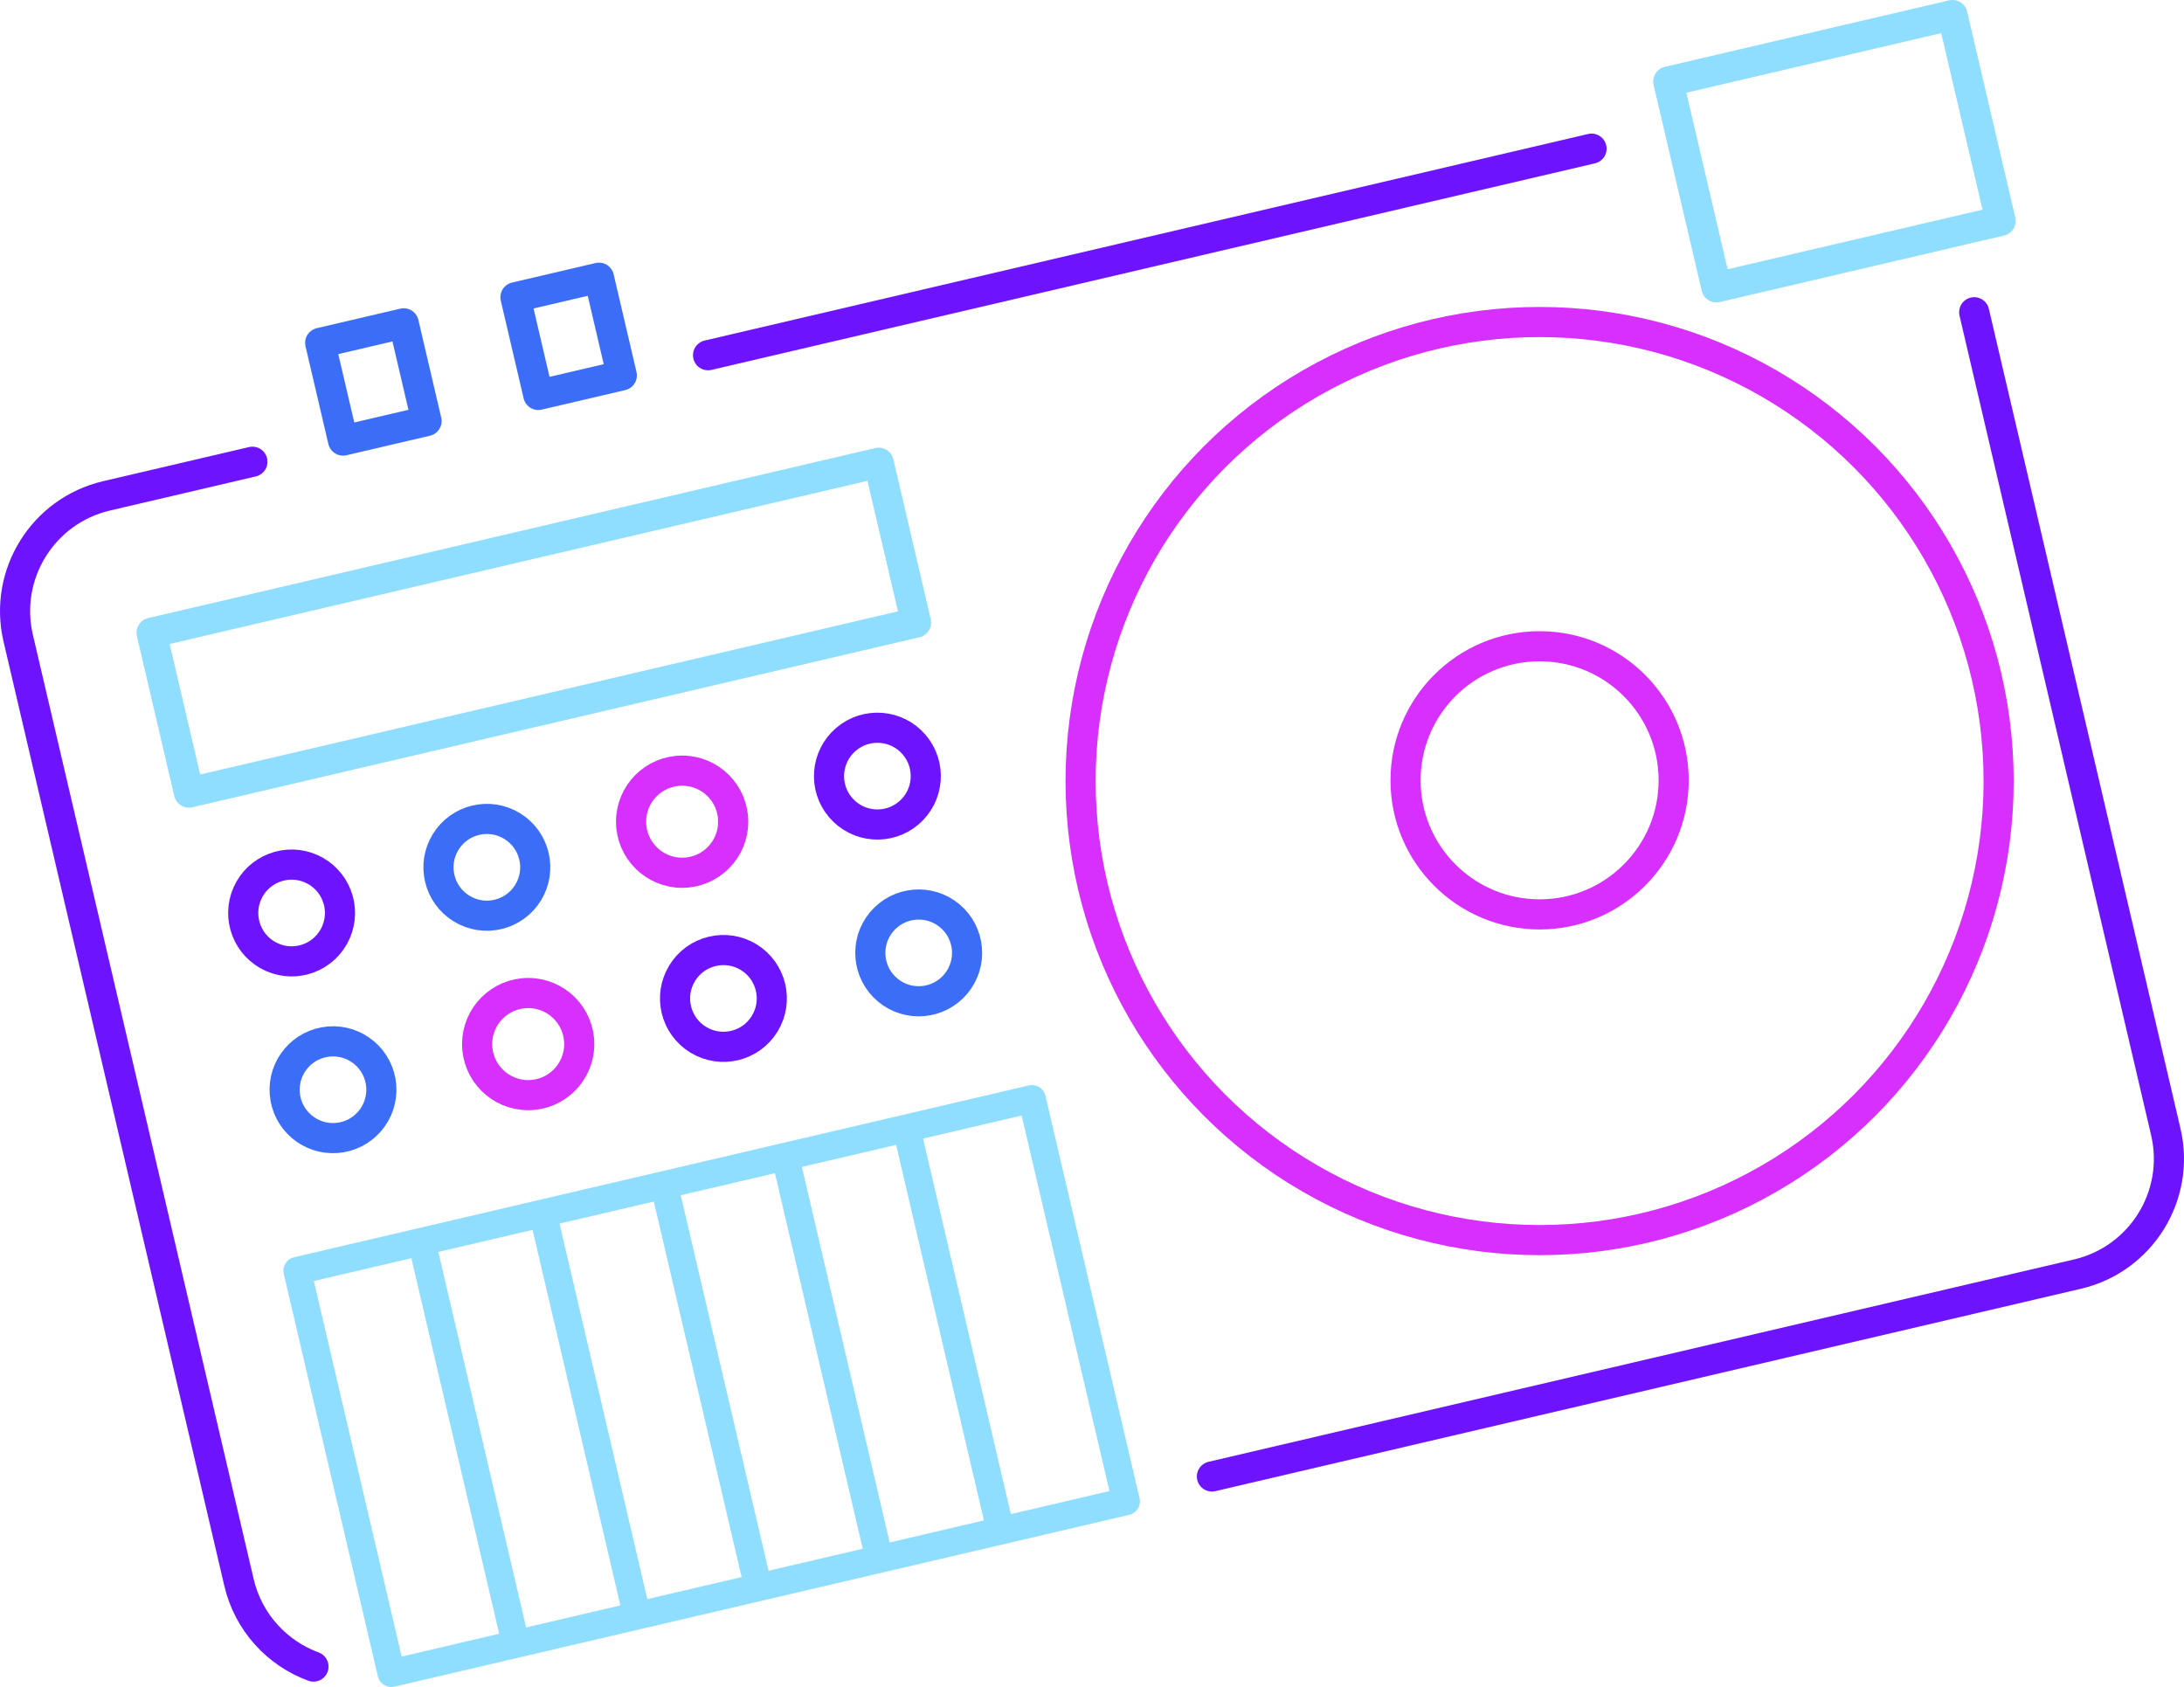 <?xml version="1.0" encoding="UTF-8"?>
<svg id="Layer_2" data-name="Layer 2" xmlns="http://www.w3.org/2000/svg" viewBox="0 0 710.46 548.76">
  <defs>
    <style>
      .cls-1 {
        stroke-width: 9px;
      }

      .cls-1, .cls-2, .cls-3, .cls-4, .cls-5 {
        fill: none;
        stroke-linecap: round;
        stroke-linejoin: round;
      }

      .cls-1, .cls-4 {
        stroke: #8fdeff;
      }

      .cls-2 {
        stroke: #3c6df7;
      }

      .cls-2, .cls-3, .cls-4, .cls-5 {
        stroke-width: 9.8px;
      }

      .cls-3 {
        stroke: #d62ffe;
      }

      .cls-5 {
        stroke: #6d13fd;
      }
    </style>
  </defs>
  <g id="Objects_Large">
    <g>
      <path class="cls-5" d="M642.21,101.57l62.33,266.61c4.84,20.71-8.02,41.43-28.73,46.27l-281.57,65.83"/>
      <line class="cls-5" x1="230.33" y1="115.55" x2="517.73" y2="48.36"/>
      <path class="cls-5" d="M101.97,542.12c-11.75-4.32-21.17-14.29-24.23-27.39L5.92,207.57c-4.84-20.71,8.02-41.43,28.73-46.27l47.46-11.1"/>
      <circle class="cls-3" cx="500.84" cy="253.83" r="43.61"/>
      <circle class="cls-3" cx="500.84" cy="254.07" r="149.32"/>
      <g id="StereoGrill">
        <rect class="cls-1" x="108.76" y="383.64" width="245.46" height="134.45" transform="translate(-96.56 64.54) rotate(-13.16)"/>
        <line class="cls-1" x1="137.59" y1="405.62" x2="166.93" y2="531.11"/>
        <line class="cls-1" x1="177.24" y1="397.37" x2="206.58" y2="522.86"/>
        <line class="cls-1" x1="216.67" y1="388.12" x2="246.01" y2="513.6"/>
        <line class="cls-1" x1="256.11" y1="379.07" x2="285.45" y2="504.56"/>
        <line class="cls-1" x1="295.53" y1="369.85" x2="324.87" y2="495.34"/>
      </g>
      <rect class="cls-4" x="52.19" y="177.48" width="242.91" height="53.4" transform="translate(-41.92 44.89) rotate(-13.16)"/>
      <rect class="cls-4" x="549.27" y="14.8" width="94.95" height="68.77" transform="translate(4.47 137.15) rotate(-13.16)"/>
      <g>
        <circle class="cls-5" cx="94.86" cy="296.99" r="15.74" transform="translate(-215.09 263.33) rotate(-66.09)"/>
        <circle class="cls-2" cx="158.38" cy="282.14" r="15.74" transform="translate(-164.94 269.75) rotate(-58.5)"/>
        <circle class="cls-5" cx="285.42" cy="252.44" r="15.74" transform="translate(-95.56 245.74) rotate(-40.48)"/>
        <circle class="cls-2" cx="108.3" cy="354.48" r="15.74" transform="translate(-27.21 9.49) rotate(-4.46)"/>
        <circle class="cls-3" cx="221.9" cy="267.29" r="16.61"/>
        <circle class="cls-3" cx="171.82" cy="339.63" r="16.61"/>
        <circle class="cls-5" cx="235.34" cy="324.78" r="15.74" transform="translate(-164.49 356.51) rotate(-58.61)"/>
        <circle class="cls-2" cx="298.86" cy="309.93" r="15.74" transform="translate(-130.62 340.36) rotate(-50.09)"/>
      </g>
      <rect class="cls-2" x="107.51" y="107.93" width="27.9" height="32.64" transform="translate(-25.1 30.91) rotate(-13.16)"/>
      <rect class="cls-2" x="171.03" y="93.08" width="27.9" height="32.64" transform="translate(-20.05 44.99) rotate(-13.16)"/>
    </g>
  </g>
</svg>